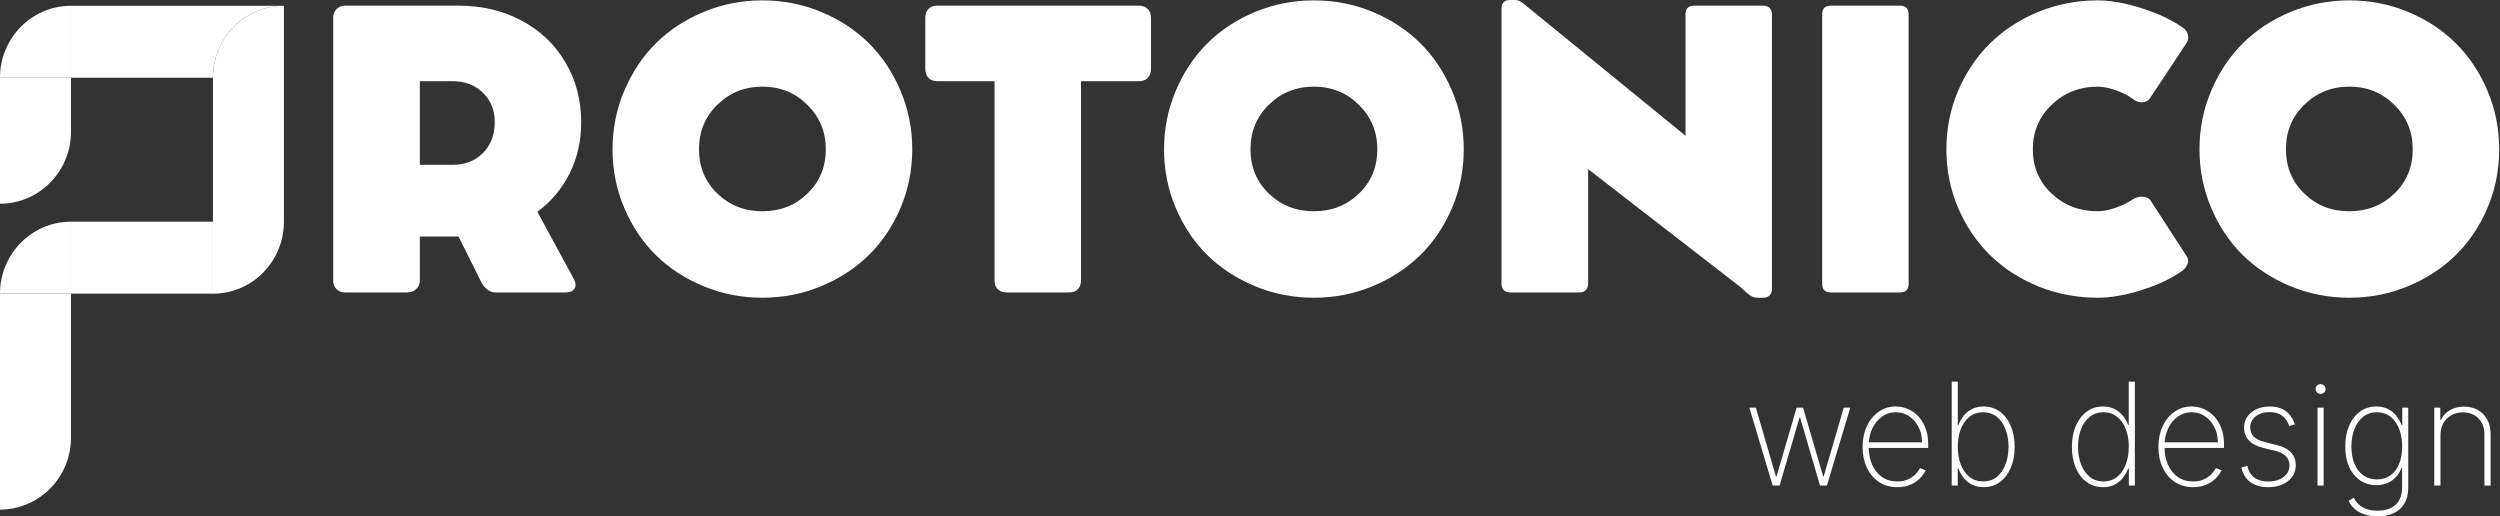 <svg width="397" height="82" viewBox="0 0 397 82" fill="none" xmlns="http://www.w3.org/2000/svg">
<rect x="0" y="0" width="397" height="82" fill="#333333" stroke="none"/>
<path d="M85.341 33.638L91.095 44.251C91.435 44.871 91.485 45.391 91.245 45.81C91.005 46.23 90.536 46.44 89.837 46.44H78.658C78.238 46.44 77.819 46.29 77.399 45.99C76.98 45.67 76.66 45.281 76.44 44.821L72.814 37.566H66.67V44.551C66.67 45.111 66.47 45.571 66.071 45.93C65.691 46.27 65.212 46.44 64.632 46.44H54.832C54.273 46.44 53.813 46.27 53.453 45.93C53.094 45.571 52.914 45.111 52.914 44.551V2.818C52.914 2.259 53.094 1.799 53.453 1.439C53.813 1.079 54.273 0.899 54.832 0.899H72.814C76.53 0.899 79.867 1.689 82.824 3.268C85.801 4.847 88.118 7.055 89.777 9.894C91.455 12.712 92.294 15.89 92.294 19.427C92.294 22.366 91.685 25.064 90.466 27.522C89.247 29.961 87.539 31.999 85.341 33.638ZM66.67 12.892V26.173H71.885C73.843 26.173 75.441 25.553 76.68 24.314C77.939 23.055 78.568 21.406 78.568 19.367C78.568 17.489 77.939 15.94 76.68 14.72C75.421 13.501 73.823 12.892 71.885 12.892H66.67Z" fill="white"/>
<path d="M99.131 33.009C97.892 30.09 97.273 26.992 97.273 23.715C97.273 20.437 97.892 17.339 99.131 14.421C100.37 11.483 102.048 8.964 104.166 6.866C106.284 4.767 108.811 3.108 111.748 1.889C114.685 0.67 117.792 0.06 121.069 0.06C124.345 0.06 127.452 0.67 130.389 1.889C133.326 3.108 135.854 4.767 137.972 6.866C140.089 8.964 141.768 11.483 143.007 14.421C144.245 17.339 144.865 20.437 144.865 23.715C144.865 26.992 144.245 30.09 143.007 33.009C141.768 35.927 140.089 38.425 137.972 40.504C135.854 42.582 133.326 44.231 130.389 45.451C127.452 46.67 124.345 47.279 121.069 47.279C117.772 47.279 114.655 46.67 111.718 45.451C108.781 44.231 106.254 42.582 104.136 40.504C102.038 38.425 100.37 35.927 99.131 33.009ZM110.999 23.715C110.999 26.513 111.968 28.851 113.906 30.73C115.844 32.609 118.232 33.548 121.069 33.548C123.906 33.548 126.293 32.609 128.231 30.73C130.17 28.851 131.139 26.513 131.139 23.715C131.139 20.916 130.16 18.558 128.202 16.639C126.263 14.72 123.886 13.761 121.069 13.761C118.252 13.761 115.864 14.72 113.906 16.639C111.968 18.538 110.999 20.896 110.999 23.715Z" fill="white"/>
<path d="M146.936 10.913V2.848C146.936 2.229 147.106 1.749 147.446 1.409C147.785 1.069 148.255 0.899 148.854 0.899H180.862C181.461 0.899 181.931 1.079 182.27 1.439C182.61 1.779 182.78 2.249 182.78 2.848V10.913C182.78 11.512 182.61 11.992 182.27 12.352C181.931 12.712 181.461 12.892 180.862 12.892H171.661V44.521C171.661 45.121 171.491 45.59 171.152 45.93C170.832 46.27 170.362 46.44 169.743 46.44H159.883C159.264 46.44 158.784 46.27 158.445 45.93C158.105 45.59 157.935 45.121 157.935 44.521V12.892H148.854C148.255 12.892 147.785 12.722 147.446 12.382C147.106 12.022 146.936 11.533 146.936 10.913Z" fill="white"/>
<path d="M186.71 33.009C185.471 30.09 184.851 26.992 184.851 23.715C184.851 20.437 185.471 17.339 186.71 14.421C187.948 11.483 189.627 8.964 191.744 6.866C193.862 4.767 196.39 3.108 199.327 1.889C202.264 0.67 205.371 0.06 208.647 0.06C211.924 0.06 215.031 0.67 217.968 1.889C220.905 3.108 223.432 4.767 225.55 6.866C227.668 8.964 229.346 11.483 230.585 14.421C231.824 17.339 232.443 20.437 232.443 23.715C232.443 26.992 231.824 30.09 230.585 33.009C229.346 35.927 227.668 38.425 225.55 40.504C223.432 42.582 220.905 44.231 217.968 45.451C215.031 46.67 211.924 47.279 208.647 47.279C205.351 47.279 202.234 46.67 199.297 45.451C196.36 44.231 193.832 42.582 191.714 40.504C189.617 38.425 187.948 35.927 186.71 33.009ZM198.578 23.715C198.578 26.513 199.547 28.851 201.485 30.73C203.423 32.609 205.81 33.548 208.647 33.548C211.484 33.548 213.872 32.609 215.81 30.73C217.748 28.851 218.717 26.513 218.717 23.715C218.717 20.916 217.738 18.558 215.78 16.639C213.842 14.72 211.464 13.761 208.647 13.761C205.83 13.761 203.443 14.72 201.485 16.639C199.547 18.538 198.578 20.896 198.578 23.715Z" fill="white"/>
<path d="M280.009 0.899C280.448 0.899 280.788 1.029 281.028 1.289C281.267 1.529 281.387 1.859 281.387 2.279V45.9C281.387 46.34 281.257 46.68 280.998 46.92C280.758 47.16 280.428 47.279 280.009 47.279H279.14C278.8 47.279 278.5 47.219 278.241 47.099C277.981 46.98 277.641 46.73 277.222 46.35C276.822 45.97 276.562 45.73 276.442 45.63L252.197 26.863V45.061C252.197 45.501 252.067 45.84 251.807 46.08C251.568 46.32 251.238 46.44 250.818 46.44H239.819C239.4 46.44 239.06 46.32 238.8 46.08C238.561 45.84 238.441 45.501 238.441 45.061V1.379C238.441 0.46 238.9 0 239.819 0H240.479C240.679 0 240.858 0.02 241.018 0.06C241.178 0.1 241.338 0.17 241.498 0.27C241.658 0.37 241.787 0.46 241.887 0.54C241.987 0.6 242.137 0.72 242.337 0.899C242.557 1.079 242.726 1.219 242.846 1.319L267.661 21.556V2.279C267.661 1.359 268.121 0.899 269.04 0.899H280.009Z" fill="white"/>
<path d="M303.089 2.279V45.061C303.089 45.98 302.629 46.44 301.71 46.44H290.741C289.822 46.44 289.363 45.98 289.363 45.061V2.279C289.363 1.359 289.822 0.899 290.741 0.899H301.71C302.629 0.899 303.089 1.359 303.089 2.279Z" fill="white"/>
<path d="M338.547 31.749C339.106 31.37 339.676 31.2 340.255 31.24C340.854 31.26 341.284 31.48 341.544 31.899L347.298 40.774C347.518 41.093 347.538 41.483 347.358 41.943C347.198 42.403 346.878 42.792 346.399 43.112C344.74 44.271 342.623 45.261 340.045 46.08C337.488 46.88 335.18 47.279 333.122 47.279C329.806 47.279 326.659 46.68 323.682 45.48C320.725 44.261 318.177 42.612 316.039 40.534C313.902 38.435 312.203 35.927 310.945 33.009C309.706 30.09 309.087 26.992 309.087 23.715C309.087 20.437 309.706 17.339 310.945 14.421C312.203 11.483 313.902 8.964 316.039 6.866C318.177 4.767 320.725 3.108 323.682 1.889C326.659 0.67 329.806 0.06 333.122 0.06C335.18 0.06 337.518 0.48 340.135 1.319C342.772 2.159 344.96 3.198 346.698 4.437C347.118 4.737 347.368 5.117 347.448 5.576C347.548 6.036 347.478 6.446 347.238 6.806L341.424 15.59C341.164 15.99 340.764 16.209 340.225 16.25C339.706 16.27 339.206 16.1 338.727 15.74C338.007 15.18 337.098 14.71 335.999 14.331C334.92 13.951 333.961 13.761 333.122 13.761C330.245 13.761 327.808 14.72 325.81 16.639C323.812 18.538 322.813 20.896 322.813 23.715C322.813 26.513 323.802 28.851 325.78 30.73C327.778 32.609 330.225 33.548 333.122 33.548C333.901 33.548 334.81 33.378 335.849 33.039C336.888 32.679 337.787 32.249 338.547 31.749Z" fill="white"/>
<path d="M351.138 33.009C349.899 30.09 349.279 26.992 349.279 23.715C349.279 20.437 349.899 17.339 351.138 14.421C352.376 11.483 354.055 8.964 356.172 6.866C358.29 4.767 360.818 3.108 363.755 1.889C366.692 0.67 369.799 0.06 373.075 0.06C376.352 0.06 379.459 0.67 382.396 1.889C385.333 3.108 387.86 4.767 389.978 6.866C392.096 8.964 393.774 11.483 395.013 14.421C396.252 17.339 396.871 20.437 396.871 23.715C396.871 26.992 396.252 30.09 395.013 33.009C393.774 35.927 392.096 38.425 389.978 40.504C387.86 42.582 385.333 44.231 382.396 45.451C379.459 46.67 376.352 47.279 373.075 47.279C369.779 47.279 366.662 46.67 363.725 45.451C360.788 44.231 358.26 42.582 356.143 40.504C354.045 38.425 352.376 35.927 351.138 33.009ZM363.006 23.715C363.006 26.513 363.975 28.851 365.913 30.73C367.851 32.609 370.238 33.548 373.075 33.548C375.913 33.548 378.3 32.609 380.238 30.73C382.176 28.851 383.145 26.513 383.145 23.715C383.145 20.916 382.166 18.558 380.208 16.639C378.27 14.72 375.893 13.761 373.075 13.761C370.258 13.761 367.871 14.72 365.913 16.639C363.975 18.538 363.006 20.896 363.006 23.715Z" fill="white"/>
<path d="M11.272 46.635H3.58284e-07C-1.85933e-07 40.323 5.046 35.206 11.272 35.206L11.272 46.635Z" fill="white"/>
<path d="M11.272 12.347L3.58284e-07 12.347C9.02501e-07 6.035 5.046 0.918 11.272 0.918L11.272 12.347Z" fill="white"/>
<path d="M11.272 46.635H3.58284e-07L0 80.923C6.225 80.923 11.272 75.806 11.272 69.494V46.635Z" fill="white"/>
<path d="M33.815 46.635V35.206H11.272L11.272 46.635H33.815Z" fill="white"/>
<path fill-rule="evenodd" clip-rule="evenodd" d="M11.272 0.918L45.086 0.918C38.861 0.918 33.815 6.035 33.815 12.347L11.272 12.347L11.272 0.918Z" fill="white"/>
<path d="M11.272 12.347V20.919C11.272 27.232 6.225 32.349 0 32.349L3.58284e-07 12.347L11.272 12.347Z" fill="white"/>
<path d="M33.815 12.347C33.815 6.035 38.861 0.918 45.086 0.918V35.206C45.086 41.518 40.04 46.635 33.815 46.635V35.206V12.347Z" fill="white"/>
<path d="M281.503 77.104L277.797 64.734H278.828L282.019 75.663H282.108L285.307 64.734H286.33L289.521 75.655H289.602L292.792 64.734H293.824L290.117 77.104H289.021L285.863 66.337H285.758L282.599 77.104H281.503Z" fill="white"/>
<path d="M301.291 77.362C300.174 77.362 299.202 77.085 298.374 76.532C297.547 75.979 296.908 75.222 296.457 74.261C296.005 73.3 295.78 72.205 295.78 70.976C295.78 69.741 296.005 68.64 296.457 67.674C296.913 66.708 297.539 65.945 298.334 65.387C299.129 64.829 300.037 64.549 301.058 64.549C301.751 64.549 302.406 64.689 303.024 64.968C303.647 65.242 304.195 65.639 304.668 66.16C305.146 66.681 305.519 67.309 305.788 68.044C306.062 68.78 306.198 69.607 306.198 70.525V71.137H296.4V70.243H305.215C305.215 69.346 305.033 68.538 304.668 67.819C304.302 67.1 303.805 66.528 303.177 66.104C302.548 65.679 301.842 65.467 301.058 65.467C300.236 65.467 299.502 65.698 298.858 66.16C298.219 66.616 297.711 67.234 297.335 68.012C296.964 68.791 296.771 69.66 296.755 70.621V71.024C296.755 72.055 296.935 72.981 297.295 73.802C297.66 74.618 298.181 75.265 298.858 75.743C299.535 76.216 300.346 76.452 301.291 76.452C301.968 76.452 302.546 76.339 303.024 76.114C303.507 75.883 303.902 75.604 304.208 75.276C304.514 74.949 304.745 74.632 304.901 74.326L305.796 74.688C305.608 75.102 305.315 75.515 304.917 75.928C304.525 76.337 304.026 76.677 303.419 76.951C302.817 77.225 302.108 77.362 301.291 77.362Z" fill="white"/>
<path d="M309.929 77.104V60.611H310.904V67.497H311.001C311.194 66.965 311.468 66.477 311.823 66.031C312.177 65.585 312.618 65.228 313.144 64.96C313.671 64.686 314.286 64.549 314.99 64.549C315.983 64.549 316.851 64.826 317.592 65.379C318.333 65.926 318.908 66.683 319.317 67.65C319.725 68.611 319.929 69.711 319.929 70.952C319.929 72.203 319.725 73.311 319.317 74.278C318.908 75.239 318.336 75.993 317.6 76.54C316.864 77.088 315.997 77.362 314.998 77.362C314.294 77.362 313.679 77.228 313.152 76.959C312.626 76.685 312.185 76.326 311.831 75.88C311.476 75.429 311.2 74.938 311.001 74.406H310.888V77.104H309.929ZM310.896 70.944C310.896 71.996 311.055 72.938 311.372 73.77C311.694 74.597 312.156 75.252 312.758 75.735C313.359 76.213 314.079 76.452 314.917 76.452C315.766 76.452 316.491 76.21 317.093 75.727C317.694 75.239 318.154 74.578 318.47 73.746C318.793 72.914 318.954 71.98 318.954 70.944C318.954 69.907 318.793 68.976 318.47 68.149C318.154 67.322 317.694 66.67 317.093 66.192C316.491 65.709 315.766 65.467 314.917 65.467C314.079 65.467 313.359 65.706 312.758 66.184C312.156 66.657 311.694 67.306 311.372 68.133C311.055 68.954 310.896 69.891 310.896 70.944Z" fill="white"/>
<path d="M333.949 77.362C332.956 77.362 332.088 77.088 331.347 76.54C330.605 75.993 330.031 75.239 329.622 74.278C329.22 73.311 329.018 72.203 329.018 70.952C329.018 69.711 329.222 68.611 329.63 67.65C330.044 66.683 330.622 65.926 331.363 65.379C332.104 64.826 332.969 64.549 333.957 64.549C334.667 64.549 335.282 64.686 335.803 64.96C336.329 65.228 336.77 65.585 337.124 66.031C337.484 66.477 337.758 66.965 337.946 67.497H338.043V60.611H339.018V77.104H338.067V74.406H337.946C337.747 74.938 337.471 75.429 337.116 75.88C336.762 76.326 336.321 76.685 335.795 76.959C335.268 77.228 334.653 77.362 333.949 77.362ZM334.038 76.452C334.876 76.452 335.593 76.213 336.19 75.735C336.791 75.252 337.25 74.597 337.567 73.77C337.89 72.938 338.051 71.996 338.051 70.944C338.051 69.891 337.89 68.954 337.567 68.133C337.25 67.306 336.791 66.657 336.19 66.184C335.593 65.706 334.876 65.467 334.038 65.467C333.189 65.467 332.461 65.709 331.854 66.192C331.253 66.67 330.791 67.322 330.468 68.149C330.152 68.976 329.993 69.907 329.993 70.944C329.993 71.98 330.152 72.914 330.468 73.746C330.791 74.578 331.253 75.239 331.854 75.727C332.461 76.21 333.189 76.452 334.038 76.452Z" fill="white"/>
<path d="M348.268 77.362C347.151 77.362 346.178 77.085 345.351 76.532C344.524 75.979 343.885 75.222 343.433 74.261C342.982 73.3 342.757 72.205 342.757 70.976C342.757 69.741 342.982 68.64 343.433 67.674C343.89 66.708 344.516 65.945 345.311 65.387C346.106 64.829 347.014 64.549 348.034 64.549C348.727 64.549 349.383 64.689 350.001 64.968C350.624 65.242 351.172 65.639 351.644 66.16C352.122 66.681 352.496 67.309 352.764 68.044C353.038 68.78 353.175 69.607 353.175 70.525V71.137H343.377V70.243H352.192C352.192 69.346 352.01 68.538 351.644 67.819C351.279 67.1 350.782 66.528 350.154 66.104C349.525 65.679 348.819 65.467 348.034 65.467C347.213 65.467 346.479 65.698 345.835 66.16C345.195 66.616 344.688 67.234 344.312 68.012C343.941 68.791 343.748 69.66 343.732 70.621V71.024C343.732 72.055 343.912 72.981 344.271 73.802C344.637 74.618 345.158 75.265 345.835 75.743C346.511 76.216 347.323 76.452 348.268 76.452C348.945 76.452 349.522 76.339 350.001 76.114C350.484 75.883 350.879 75.604 351.185 75.276C351.491 74.949 351.722 74.632 351.878 74.326L352.772 74.688C352.584 75.102 352.292 75.515 351.894 75.928C351.502 76.337 351.002 76.677 350.395 76.951C349.794 77.225 349.085 77.362 348.268 77.362Z" fill="white"/>
<path d="M364.424 67.4L363.513 67.642C363.368 67.191 363.162 66.802 362.893 66.474C362.624 66.147 362.286 65.894 361.878 65.717C361.475 65.534 360.991 65.443 360.427 65.443C359.519 65.443 358.775 65.669 358.195 66.12C357.62 66.571 357.333 67.159 357.333 67.883C357.333 68.474 357.529 68.963 357.921 69.349C358.313 69.73 358.912 70.02 359.718 70.219L361.62 70.694C362.597 70.936 363.333 71.327 363.828 71.87C364.322 72.406 364.569 73.075 364.569 73.875C364.569 74.557 364.384 75.161 364.013 75.687C363.642 76.213 363.129 76.624 362.474 76.919C361.824 77.214 361.067 77.362 360.202 77.362C359.047 77.362 358.099 77.094 357.357 76.557C356.616 76.014 356.141 75.239 355.931 74.229L356.874 73.988C357.051 74.793 357.419 75.408 357.978 75.832C358.542 76.251 359.28 76.46 360.194 76.46C361.203 76.46 362.017 76.221 362.635 75.743C363.258 75.265 363.57 74.653 363.57 73.907C363.57 73.338 363.387 72.858 363.022 72.466C362.657 72.074 362.103 71.786 361.362 71.604L359.388 71.121C358.378 70.874 357.62 70.479 357.116 69.937C356.611 69.389 356.358 68.716 356.358 67.915C356.358 67.25 356.533 66.665 356.882 66.16C357.231 65.655 357.712 65.261 358.324 64.976C358.937 64.692 359.638 64.549 360.427 64.549C361.475 64.549 362.329 64.796 362.99 65.29C363.65 65.784 364.128 66.487 364.424 67.4Z" fill="white"/>
<path d="M368.02 77.104V64.734H368.995V77.104H368.02ZM368.511 62.544C368.296 62.544 368.108 62.469 367.947 62.319C367.791 62.168 367.714 61.986 367.714 61.771C367.714 61.556 367.791 61.374 367.947 61.223C368.103 61.073 368.291 60.998 368.511 60.998C368.726 60.998 368.911 61.073 369.067 61.223C369.228 61.374 369.309 61.556 369.309 61.771C369.309 61.986 369.231 62.168 369.075 62.319C368.919 62.469 368.731 62.544 368.511 62.544Z" fill="white"/>
<path d="M377.576 82.001C376.808 82.001 376.118 81.898 375.505 81.695C374.893 81.496 374.372 81.211 373.942 80.841C373.518 80.47 373.193 80.03 372.967 79.52L373.789 79.037C373.972 79.434 374.232 79.789 374.571 80.1C374.909 80.411 375.328 80.656 375.828 80.833C376.333 81.01 376.915 81.099 377.576 81.099C378.769 81.099 379.712 80.79 380.404 80.172C381.103 79.56 381.452 78.621 381.452 77.354V74.278H381.355C381.167 74.814 380.888 75.292 380.517 75.711C380.152 76.124 379.703 76.449 379.172 76.685C378.64 76.922 378.036 77.04 377.359 77.04C376.381 77.04 375.521 76.787 374.78 76.283C374.039 75.778 373.461 75.069 373.048 74.157C372.634 73.239 372.427 72.16 372.427 70.919C372.427 69.679 372.629 68.581 373.032 67.626C373.44 66.665 374.015 65.913 374.756 65.371C375.497 64.823 376.368 64.549 377.367 64.549C378.081 64.549 378.699 64.686 379.22 64.96C379.746 65.228 380.187 65.585 380.541 66.031C380.896 66.477 381.17 66.965 381.363 67.497H381.476V64.734H382.427V77.394C382.427 78.425 382.223 79.281 381.815 79.963C381.412 80.645 380.845 81.155 380.114 81.493C379.389 81.831 378.543 82.001 377.576 82.001ZM377.447 76.13C378.275 76.13 378.986 75.92 379.583 75.502C380.184 75.078 380.646 74.476 380.969 73.698C381.296 72.914 381.46 71.985 381.46 70.911C381.46 69.87 381.302 68.938 380.985 68.117C380.668 67.295 380.208 66.648 379.607 66.176C379.005 65.704 378.285 65.467 377.447 65.467C376.593 65.467 375.865 65.709 375.264 66.192C374.662 66.67 374.2 67.32 373.878 68.141C373.561 68.963 373.402 69.886 373.402 70.911C373.402 71.942 373.563 72.849 373.886 73.633C374.208 74.412 374.67 75.024 375.272 75.469C375.873 75.91 376.599 76.13 377.447 76.13Z" fill="white"/>
<path d="M387.546 69.083V77.104H386.563V64.734H387.522V66.692H387.618C387.908 66.053 388.373 65.54 389.012 65.153C389.651 64.767 390.412 64.573 391.293 64.573C392.125 64.573 392.856 64.751 393.484 65.105C394.118 65.459 394.612 65.964 394.967 66.619C395.327 67.269 395.507 68.044 395.507 68.946V77.104H394.524V68.987C394.524 67.934 394.209 67.089 393.581 66.45C392.958 65.806 392.133 65.484 391.107 65.484C390.42 65.484 389.807 65.634 389.27 65.934C388.733 66.235 388.311 66.657 388.005 67.199C387.699 67.736 387.546 68.364 387.546 69.083Z" fill="white"/>
</svg>
